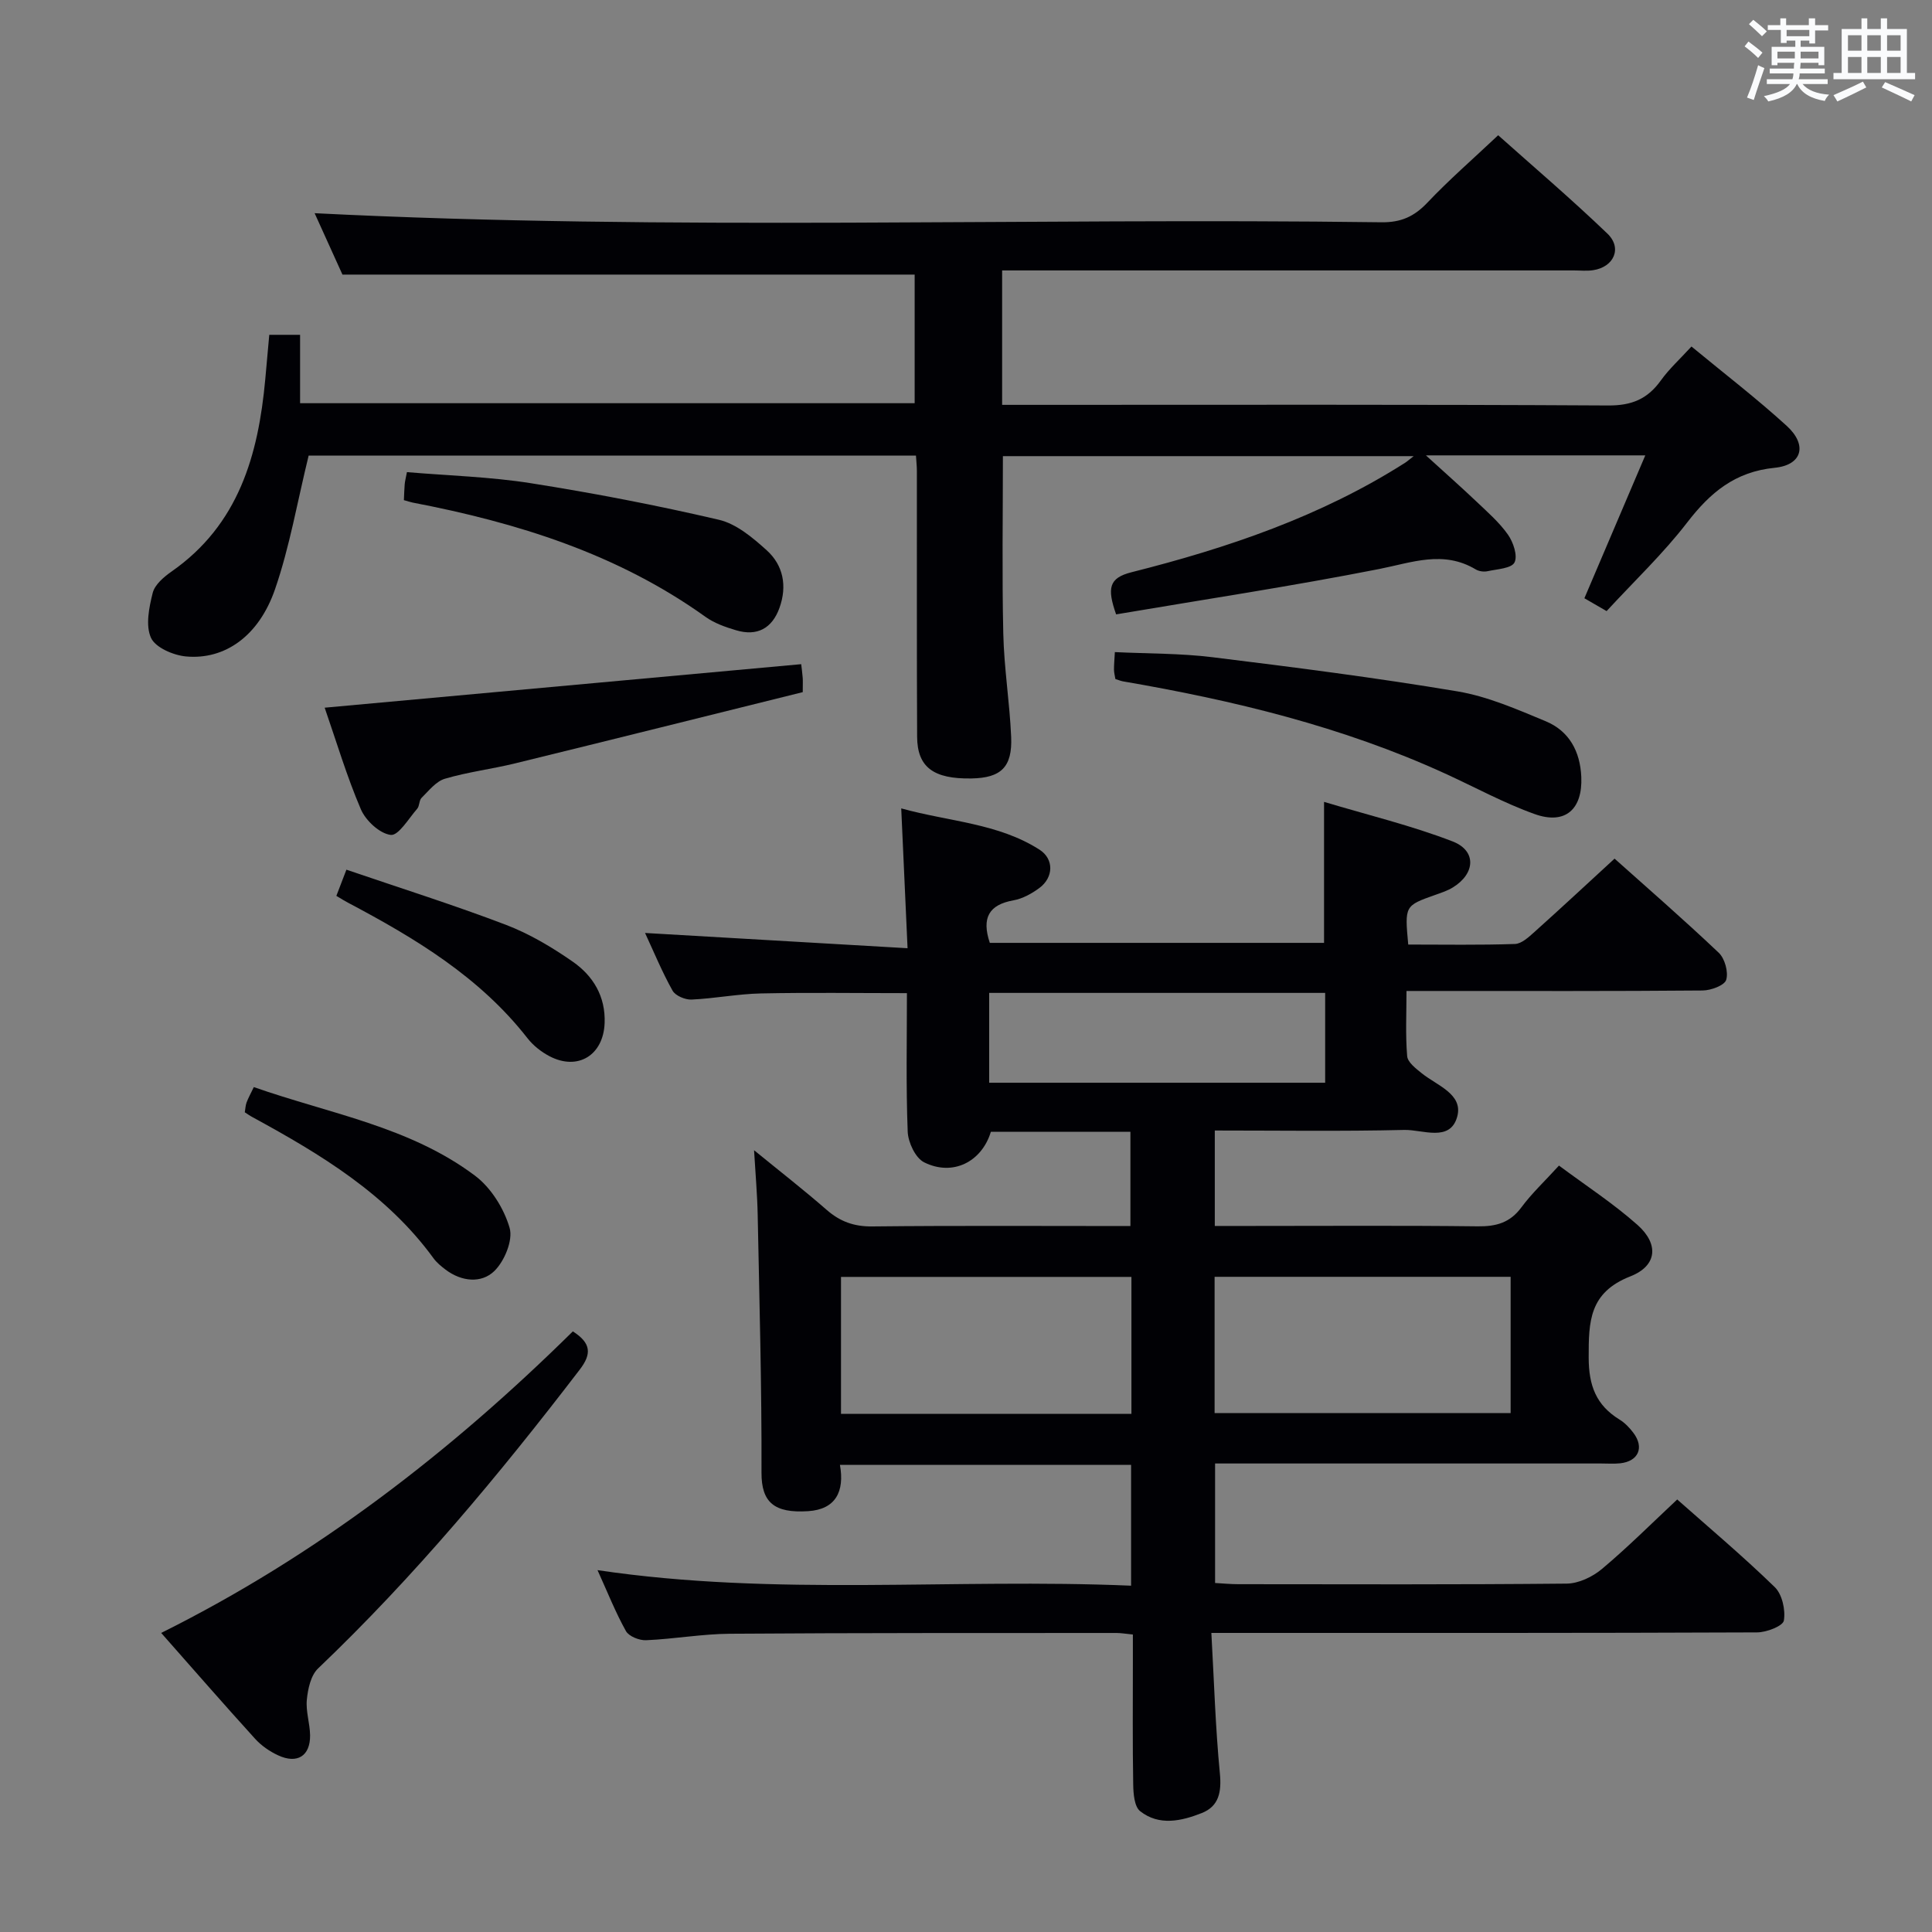 <svg enable-background="new 0 0 400 400" viewBox="0 0 400 400" xmlns="http://www.w3.org/2000/svg"><rect x="0" y="0" width="400" height="400" fill="#808080" stroke="none"/><g fill="#010105"><path d="m291.56 195.56c7.51 0 14.81.13 22.1-.12 1.39-.05 2.87-1.45 4.06-2.51 5.45-4.89 10.82-9.88 16.56-15.16 6.65 5.94 14.26 12.56 21.57 19.49 1.26 1.2 2.03 4 1.54 5.61-.35 1.15-3.16 2.19-4.89 2.2-18.33.16-36.66.1-54.99.1-1.82 0-3.64 0-6.31 0 0 4.68-.23 9.12.14 13.5.11 1.27 1.8 2.56 3.02 3.54 3.15 2.54 8.63 4.31 7.34 8.99-1.47 5.33-7.17 2.65-10.95 2.74-12.96.31-25.93.12-39.24.12v19.76h7.49c15.67 0 31.33-.11 46.99.08 3.79.04 6.65-.75 8.99-3.92 2.16-2.92 4.86-5.44 7.79-8.66 5.54 4.13 11.24 7.83 16.26 12.29 4.44 3.95 4.11 8.45-1.49 10.65-8.54 3.36-8.63 9.35-8.62 16.82.01 5.82 1.55 9.85 6.39 12.83 1.11.68 2.08 1.7 2.87 2.75 2.29 3.04 1.04 5.88-2.72 6.3-1.32.14-2.66.04-4 .04-26.49 0-52.98 0-79.89 0v24.74c1.59.09 3.19.25 4.8.25 22.66.02 45.33.1 67.99-.12 2.47-.02 5.34-1.39 7.29-3.02 5.34-4.48 10.29-9.43 15.6-14.4 6.37 5.65 13.51 11.65 20.19 18.14 1.54 1.49 2.26 4.74 1.89 6.93-.19 1.13-3.59 2.45-5.55 2.45-35.33.15-70.66.11-105.99.11-1.97 0-3.95 0-6.99 0 .56 9.98.84 19.56 1.76 29.07.37 3.84-.18 6.81-3.74 8.22-4.2 1.66-8.83 2.72-12.76-.38-1.2-.94-1.41-3.6-1.44-5.49-.15-8.5-.07-17-.07-25.5 0-1.8 0-3.59 0-5.59-1.51-.15-2.46-.32-3.41-.32-26.66.02-53.33-.03-79.99.16-5.8.04-11.59 1.09-17.39 1.34-1.4.06-3.56-.8-4.17-1.9-2.17-3.89-3.82-8.07-5.88-12.61 36.93 5.5 73.56 1.64 110.47 3.22 0-8.63 0-16.69 0-25.02-20.06 0-39.96 0-60.28 0 .99 5.52-.88 9.22-6.57 9.59-7.03.46-9.69-1.82-9.67-7.96.06-17.81-.44-35.62-.79-53.43-.08-4.12-.45-8.23-.75-13.34 5.39 4.4 10.32 8.24 15.02 12.34 2.78 2.43 5.67 3.48 9.44 3.44 17.65-.19 35.31-.08 53.46-.08 0-6.59 0-12.93 0-19.52-9.73 0-19.33 0-28.89 0-1.9 6.26-7.92 9.28-13.83 6.32-1.79-.9-3.3-4.12-3.39-6.33-.37-9.45-.16-18.93-.16-28.69-10.37 0-20.29-.15-30.21.06-4.8.1-9.58 1.05-14.38 1.27-1.32.06-3.34-.79-3.93-1.84-2.17-3.87-3.87-8.01-5.7-11.95 18.04 1.05 35.72 2.08 54.35 3.16-.45-10.08-.85-18.93-1.31-28.95 10 2.76 20.03 3.06 28.61 8.53 3.06 1.95 2.94 5.77-.01 7.95-1.57 1.16-3.46 2.21-5.34 2.55-5.12.91-6.65 3.64-4.92 8.81h69.2c0-9.43 0-18.65 0-29.19 9.1 2.73 18.07 4.89 26.6 8.18 5.01 1.93 4.73 6.66.09 9.52-1.11.69-2.4 1.11-3.64 1.55-6.36 2.25-6.36 2.24-5.62 10.29zm-40.09 97.01h61.29c0-9.61 0-18.85 0-28.22-20.56 0-40.88 0-61.29 0zm-77.35.15h60.13c0-9.59 0-18.99 0-28.35-20.23 0-40.13 0-60.13 0zm100.24-87.15c-23.52 0-46.51 0-69.56 0v18.6h69.56c0-6.34 0-12.27 0-18.6z"/><path d="m231.08 127.2c-1.91-5.45-1.49-7.54 3.17-8.72 19.87-5.01 39.2-11.55 56.65-22.66.41-.26.78-.6 1.79-1.38-28.76 0-56.88 0-85.05 0 0 12.23-.2 24.49.08 36.75.16 7.13 1.32 14.24 1.63 21.37.27 6.28-2.11 8.5-8.21 8.61-7.86.14-11.23-2.32-11.26-8.65-.09-18.33-.03-36.66-.05-54.99 0-.97-.11-1.94-.19-3.2-42.47 0-84.68 0-125.74 0-2.34 9.55-3.92 18.86-6.96 27.67-3.35 9.71-10.41 14.65-18.43 13.91-2.62-.24-6.34-1.84-7.25-3.86-1.16-2.56-.4-6.29.36-9.31.43-1.7 2.31-3.3 3.9-4.41 13.88-9.69 17.96-24.08 19.4-39.8.27-2.97.54-5.95.83-9.21h6.38v14.16h127.24c0-8.92 0-17.93 0-26.63-39.32 0-78.55 0-118.47 0-1.75-3.85-3.9-8.59-5.76-12.71 73.73 3.71 147.32.9 220.88 1.88 4.04.05 6.78-1.19 9.5-4.06 4.46-4.71 9.38-8.98 14.66-13.96 7.2 6.43 15.12 13.17 22.61 20.36 3.13 3 1.36 6.93-2.95 7.58-1.31.2-2.66.05-3.99.05-37.33 0-74.66 0-111.98 0-2 0-3.99 0-6.39 0v27.83h6c39.83 0 79.66-.1 119.48.13 4.89.03 8.15-1.35 10.9-5.18 1.72-2.4 3.95-4.42 6.34-7.03 6.78 5.6 13.49 10.75 19.72 16.43 4.33 3.95 3.23 8.11-2.48 8.68-8.21.81-13.35 5.12-18.13 11.33-4.95 6.43-10.91 12.08-16.68 18.34-1.66-.96-3.03-1.75-4.6-2.66 4.2-9.85 8.32-19.52 12.61-29.58-15.42 0-29.96 0-45.42 0 3.91 3.56 7.23 6.5 10.45 9.55 2.29 2.18 4.73 4.3 6.53 6.85 1.11 1.58 2.06 4.39 1.36 5.77-.63 1.24-3.6 1.38-5.57 1.81-.76.17-1.78.03-2.44-.36-6.72-4.03-13.21-1.43-20.07-.08-18.04 3.55-36.21 6.3-54.4 9.38z"/><path d="m118.6 275.65c3.8 2.42 3.92 4.67 1.44 7.9-16.71 21.82-34.26 42.88-54.19 61.89-1.5 1.43-2.1 4.21-2.32 6.44-.25 2.42.64 4.94.67 7.41.04 4.26-2.65 5.97-6.6 4.14-1.77-.81-3.51-2.02-4.81-3.46-6.37-7.01-12.59-14.16-19.42-21.89 32.22-16.03 60.03-37.57 85.23-62.43z"/><path d="m165.88 137.51c.1.86.23 1.83.31 2.81.05.65.01 1.3.01 2.98-19.78 4.91-39.66 9.88-59.56 14.75-4.82 1.18-9.79 1.78-14.53 3.18-1.85.55-3.34 2.49-4.83 3.96-.53.52-.4 1.68-.91 2.26-1.76 2.01-3.87 5.6-5.47 5.41-2.29-.27-5.17-2.95-6.18-5.29-2.93-6.84-5.06-14.02-7.5-21.05 32.94-3.01 65.56-5.99 98.66-9.01z"/><path d="m230.93 140.59c-.11-.67-.28-1.3-.29-1.93-.01-.99.09-1.98.18-3.65 6.79.33 13.56.24 20.21 1.06 16.94 2.08 33.88 4.25 50.71 7.07 6.27 1.05 12.35 3.72 18.29 6.19 4.85 2.02 7.13 6.23 7.36 11.52.29 6.7-3.31 9.96-9.64 7.7-6.38-2.28-12.39-5.58-18.57-8.4-21.28-9.73-43.79-15.15-66.73-19.09-.46-.09-.91-.29-1.52-.47z"/><path d="m83.62 103.55c.07-1.33.08-2.32.17-3.31.06-.64.23-1.28.46-2.49 8.61.73 17.24.96 25.7 2.3 13.04 2.06 26.03 4.56 38.88 7.56 3.62.84 7.02 3.71 9.91 6.32 3.44 3.11 4.26 7.4 2.65 11.9-1.53 4.28-4.64 5.96-8.99 4.66-2.2-.65-4.5-1.46-6.34-2.78-18.22-13.05-38.97-19.5-60.64-23.66-.46-.09-.92-.26-1.8-.5z"/><path d="m50.68 230.29c.13-.76.15-1.43.37-2.03.34-.92.83-1.79 1.5-3.19 15.62 5.49 32.25 8.17 45.79 18.34 3.32 2.49 6.01 6.81 7.17 10.81.74 2.55-1.07 6.91-3.18 8.95-2.67 2.58-6.77 2.19-10.06-.29-.92-.7-1.86-1.46-2.53-2.39-9.68-13.28-23.31-21.48-37.36-29.14-.56-.29-1.08-.66-1.7-1.06z"/><path d="m69.64 185.48c.71-1.86 1.23-3.22 2.08-5.42 11.16 3.81 22.2 7.29 32.99 11.4 4.9 1.87 9.56 4.64 13.88 7.65 4.22 2.94 6.81 7.2 6.59 12.73-.26 6.62-5.53 9.9-11.39 6.85-1.72-.9-3.4-2.22-4.59-3.75-9.88-12.66-23.23-20.68-37.1-28.02-.72-.37-1.41-.81-2.46-1.44z"/></g><path d="m361.2 9.6.8-1c.9.7 1.9 1.4 2.9 2.3l-.9 1.1c-1-1-2-1.8-2.8-2.4zm.5 10.6c.9-2.1 1.6-4.3 2.3-6.7.4.2.8.4 1.3.6-.7 2.1-1.5 4.3-2.2 6.6zm.4-15.2.9-.9c1 .8 2 1.6 2.8 2.4l-1 1c-.9-.9-1.8-1.7-2.7-2.5zm12.5-1.2h1.2v1.4h2.7v1.1h-2.7v2.7h-1.2v-.6h-1.8v1.3h4.9v3.8h-1.2v-.5h-3.7c0 .4-.1.9-.1 1.2h5.1v1h-5.2c0 .5-.1.9-.2 1.2h6v1h-5.2c1.1 1.3 2.9 2 5.5 2.2-.4.4-.7.8-.9 1.3-2.9-.5-4.8-1.6-5.7-3.5h-.1c-.8 1.7-2.7 2.9-5.9 3.6-.2-.4-.6-.8-.9-1.1 2.8-.6 4.6-1.4 5.4-2.5h-4.8v-1h5.3c.1-.3.2-.7.2-1.2h-4.9v-1h5c0-.4 0-.8.1-1.2h-3.5v.5h-1.2v-3.8h4.9v-1.3h-1.8v.5h-1.2v-2.7h-2.7v-1h2.6v-1.4h1.2v1.4h4.7v-1.4zm-6.6 8.3h3.6c0-.4 0-.9 0-1.4h-3.6zm1.9-4.6h4.7v-1.3h-4.7zm6.6 3.2h-3.7v1.4h3.7z" fill="#fafbfc"/><path d="m385.3 3.8h1.3v2.2h2.8v-2.2h1.3v2.2h4.1v9.1h1.7v1.3h-16.9v-1.3h1.7v-9.1h4.1v-2.2zm.4 13.1.7 1.2c-1.8.9-3.8 1.9-6 2.9-.2-.4-.5-.8-.8-1.3 2.3-1 4.3-1.9 6.1-2.8zm-3.1-6.4h2.8v-3.2h-2.8zm0 4.6h2.8v-3.3h-2.8zm4-4.6h2.8v-3.2h-2.8zm0 4.6h2.8v-3.3h-2.8zm3.7 1.9c2.1.9 4.1 1.8 6.1 2.7l-.7 1.3c-2.2-1.1-4.2-2-6.1-2.9zm3.2-9.7h-2.8v3.2h2.8zm-2.8 7.8h2.8v-3.3h-2.8z" fill="#fafbfc"/></svg>